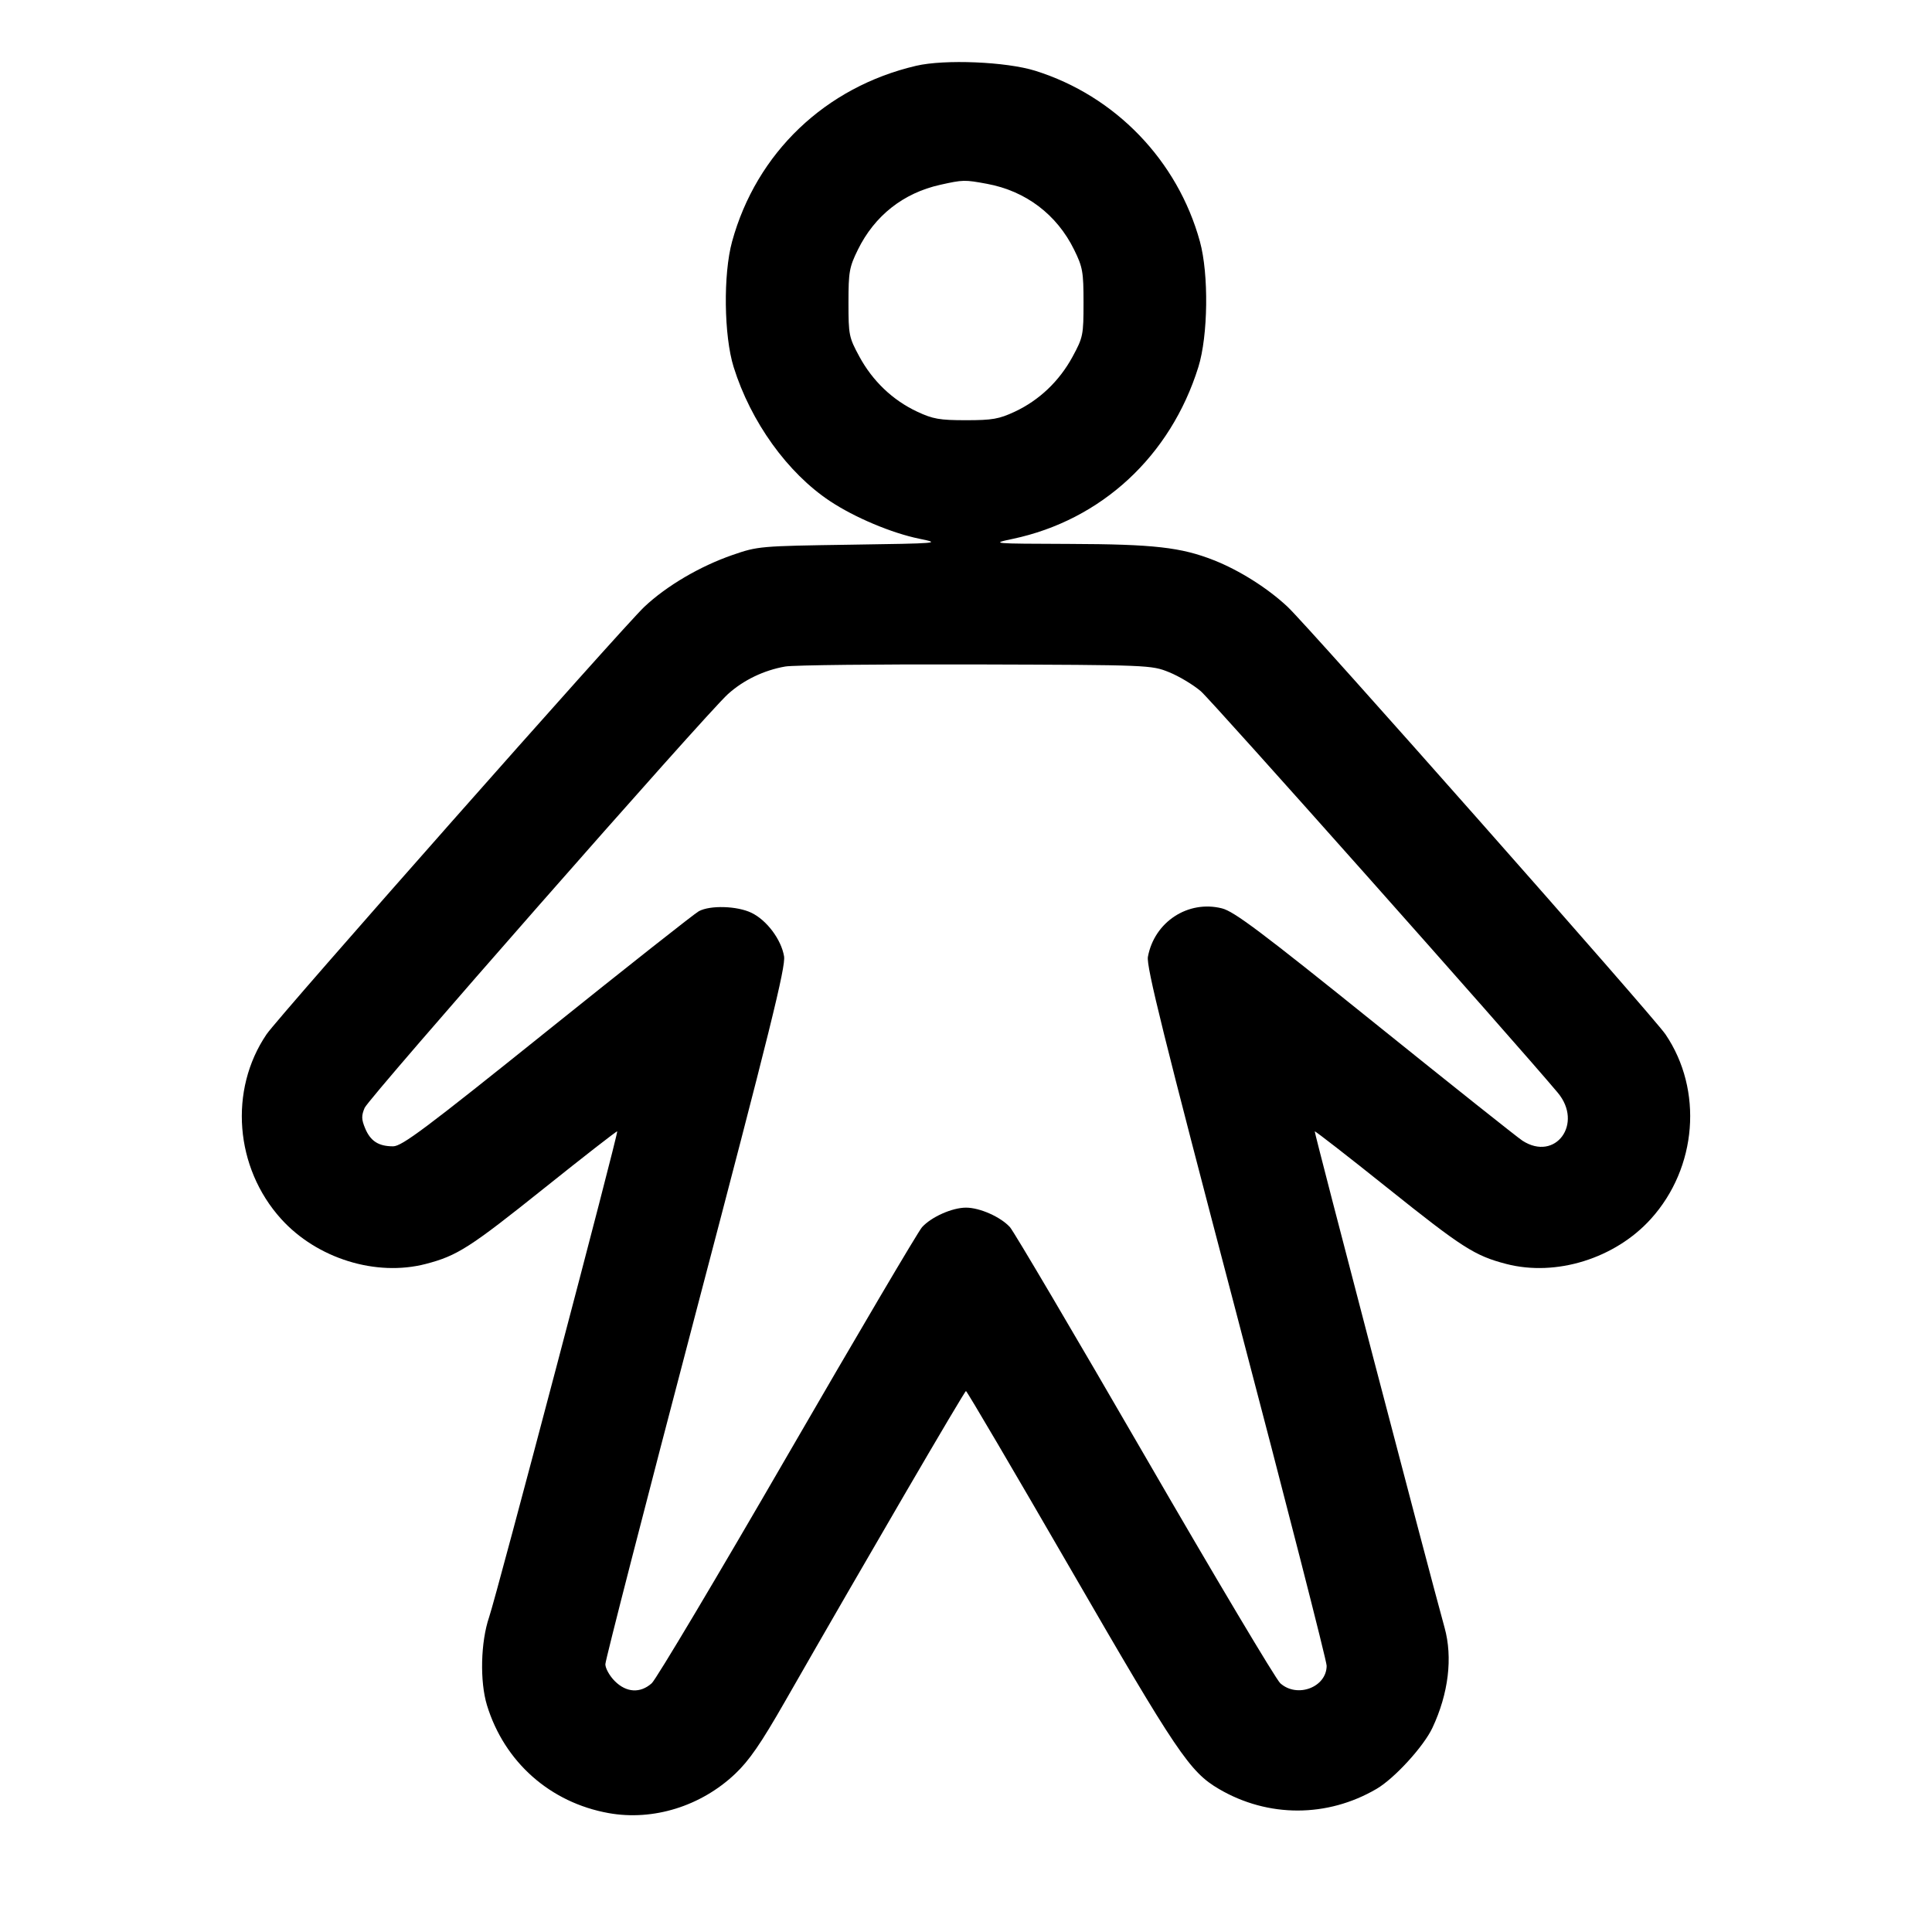<svg fill="currentColor" viewBox="0 0 256 256" xmlns="http://www.w3.org/2000/svg"><path d="M121.387 8.719 C 109.363 11.533,100.237 20.248,97.007 32.000 C 95.817 36.328,95.918 44.495,97.213 48.640 C 99.479 55.892,104.345 62.663,109.980 66.403 C 113.242 68.568,118.155 70.637,121.813 71.385 C 124.733 71.982,124.527 72.000,112.640 72.176 C 100.693 72.353,100.420 72.377,97.067 73.536 C 92.755 75.027,88.336 77.623,85.385 80.400 C 82.535 83.082,36.913 134.702,35.322 137.045 C 30.305 144.431,31.116 154.725,37.249 161.513 C 41.993 166.762,49.822 169.197,56.428 167.476 C 60.586 166.393,62.237 165.337,72.088 157.458 C 77.358 153.243,81.721 149.846,81.784 149.909 C 81.967 150.091,65.823 211.311,64.811 214.277 C 63.689 217.562,63.563 222.799,64.529 225.959 C 66.830 233.480,72.906 238.861,80.662 240.247 C 86.553 241.300,92.872 239.338,97.405 235.050 C 99.273 233.284,100.811 231.052,104.000 225.480 C 114.782 206.644,127.797 184.320,127.997 184.320 C 128.119 184.320,134.354 194.928,141.853 207.893 C 155.958 232.280,157.644 234.780,161.521 237.052 C 168.023 240.863,175.884 240.855,182.409 237.031 C 184.779 235.642,188.641 231.419,189.804 228.945 C 191.935 224.412,192.513 219.635,191.412 215.666 C 189.283 207.993,174.114 150.010,174.211 149.914 C 174.276 149.848,178.642 153.243,183.912 157.458 C 193.763 165.337,195.414 166.393,199.572 167.476 C 206.178 169.197,214.007 166.762,218.751 161.513 C 224.884 154.725,225.695 144.431,220.678 137.045 C 219.073 134.682,173.443 83.060,170.615 80.408 C 167.982 77.938,164.245 75.576,160.853 74.236 C 156.502 72.518,152.885 72.109,141.722 72.072 C 131.330 72.038,131.237 72.029,134.187 71.406 C 145.941 68.920,155.099 60.446,158.787 48.640 C 160.082 44.495,160.183 36.328,158.993 32.000 C 156.043 21.264,147.780 12.697,137.173 9.377 C 133.331 8.175,125.168 7.834,121.387 8.719 M130.784 24.358 C 135.916 25.307,140.037 28.424,142.328 33.090 C 143.464 35.404,143.573 36.020,143.573 40.107 C 143.573 44.390,143.510 44.704,142.127 47.254 C 140.370 50.495,137.711 53.028,134.475 54.545 C 132.385 55.524,131.498 55.680,128.000 55.680 C 124.502 55.680,123.615 55.524,121.525 54.545 C 118.289 53.028,115.630 50.495,113.873 47.254 C 112.490 44.704,112.427 44.390,112.427 40.107 C 112.427 36.020,112.536 35.404,113.672 33.090 C 115.888 28.578,119.699 25.573,124.587 24.487 C 127.621 23.812,127.809 23.808,130.784 24.358 M154.914 89.073 C 156.223 89.601,158.115 90.736,159.117 91.594 C 160.557 92.827,200.603 137.868,206.400 144.775 C 209.844 148.878,206.106 153.976,201.729 151.144 C 201.096 150.735,192.320 143.753,182.226 135.628 C 167.107 123.459,163.529 120.770,161.917 120.364 C 157.427 119.233,152.962 122.152,152.104 126.777 C 151.873 128.024,154.155 137.223,163.802 173.927 C 170.394 199.008,175.787 220.063,175.787 220.717 C 175.787 223.572,171.882 225.049,169.645 223.040 C 169.057 222.512,160.965 208.928,151.663 192.853 C 142.360 176.779,134.334 163.169,133.828 162.610 C 132.591 161.246,129.832 160.019,128.000 160.019 C 126.168 160.019,123.408 161.246,122.173 162.610 C 121.667 163.169,113.643 176.779,104.341 192.853 C 95.040 208.928,86.947 222.512,86.358 223.040 C 84.842 224.397,82.996 224.289,81.461 222.753 C 80.775 222.067,80.213 221.062,80.213 220.520 C 80.213 219.979,85.605 199.026,92.194 173.959 C 102.052 136.458,104.124 128.087,103.892 126.714 C 103.516 124.485,101.596 121.926,99.570 120.950 C 97.674 120.037,94.115 119.929,92.603 120.738 C 92.050 121.034,83.016 128.165,72.528 136.585 C 56.343 149.578,53.251 151.893,52.088 151.893 C 50.165 151.893,49.092 151.205,48.387 149.518 C 47.888 148.324,47.876 147.838,48.317 146.797 C 48.893 145.438,93.466 94.673,96.453 91.974 C 98.511 90.114,101.217 88.811,104.051 88.316 C 105.138 88.126,116.491 88.003,129.280 88.042 C 152.324 88.113,152.555 88.122,154.914 89.073 " stroke="none" fill-rule="evenodd"></path></svg>